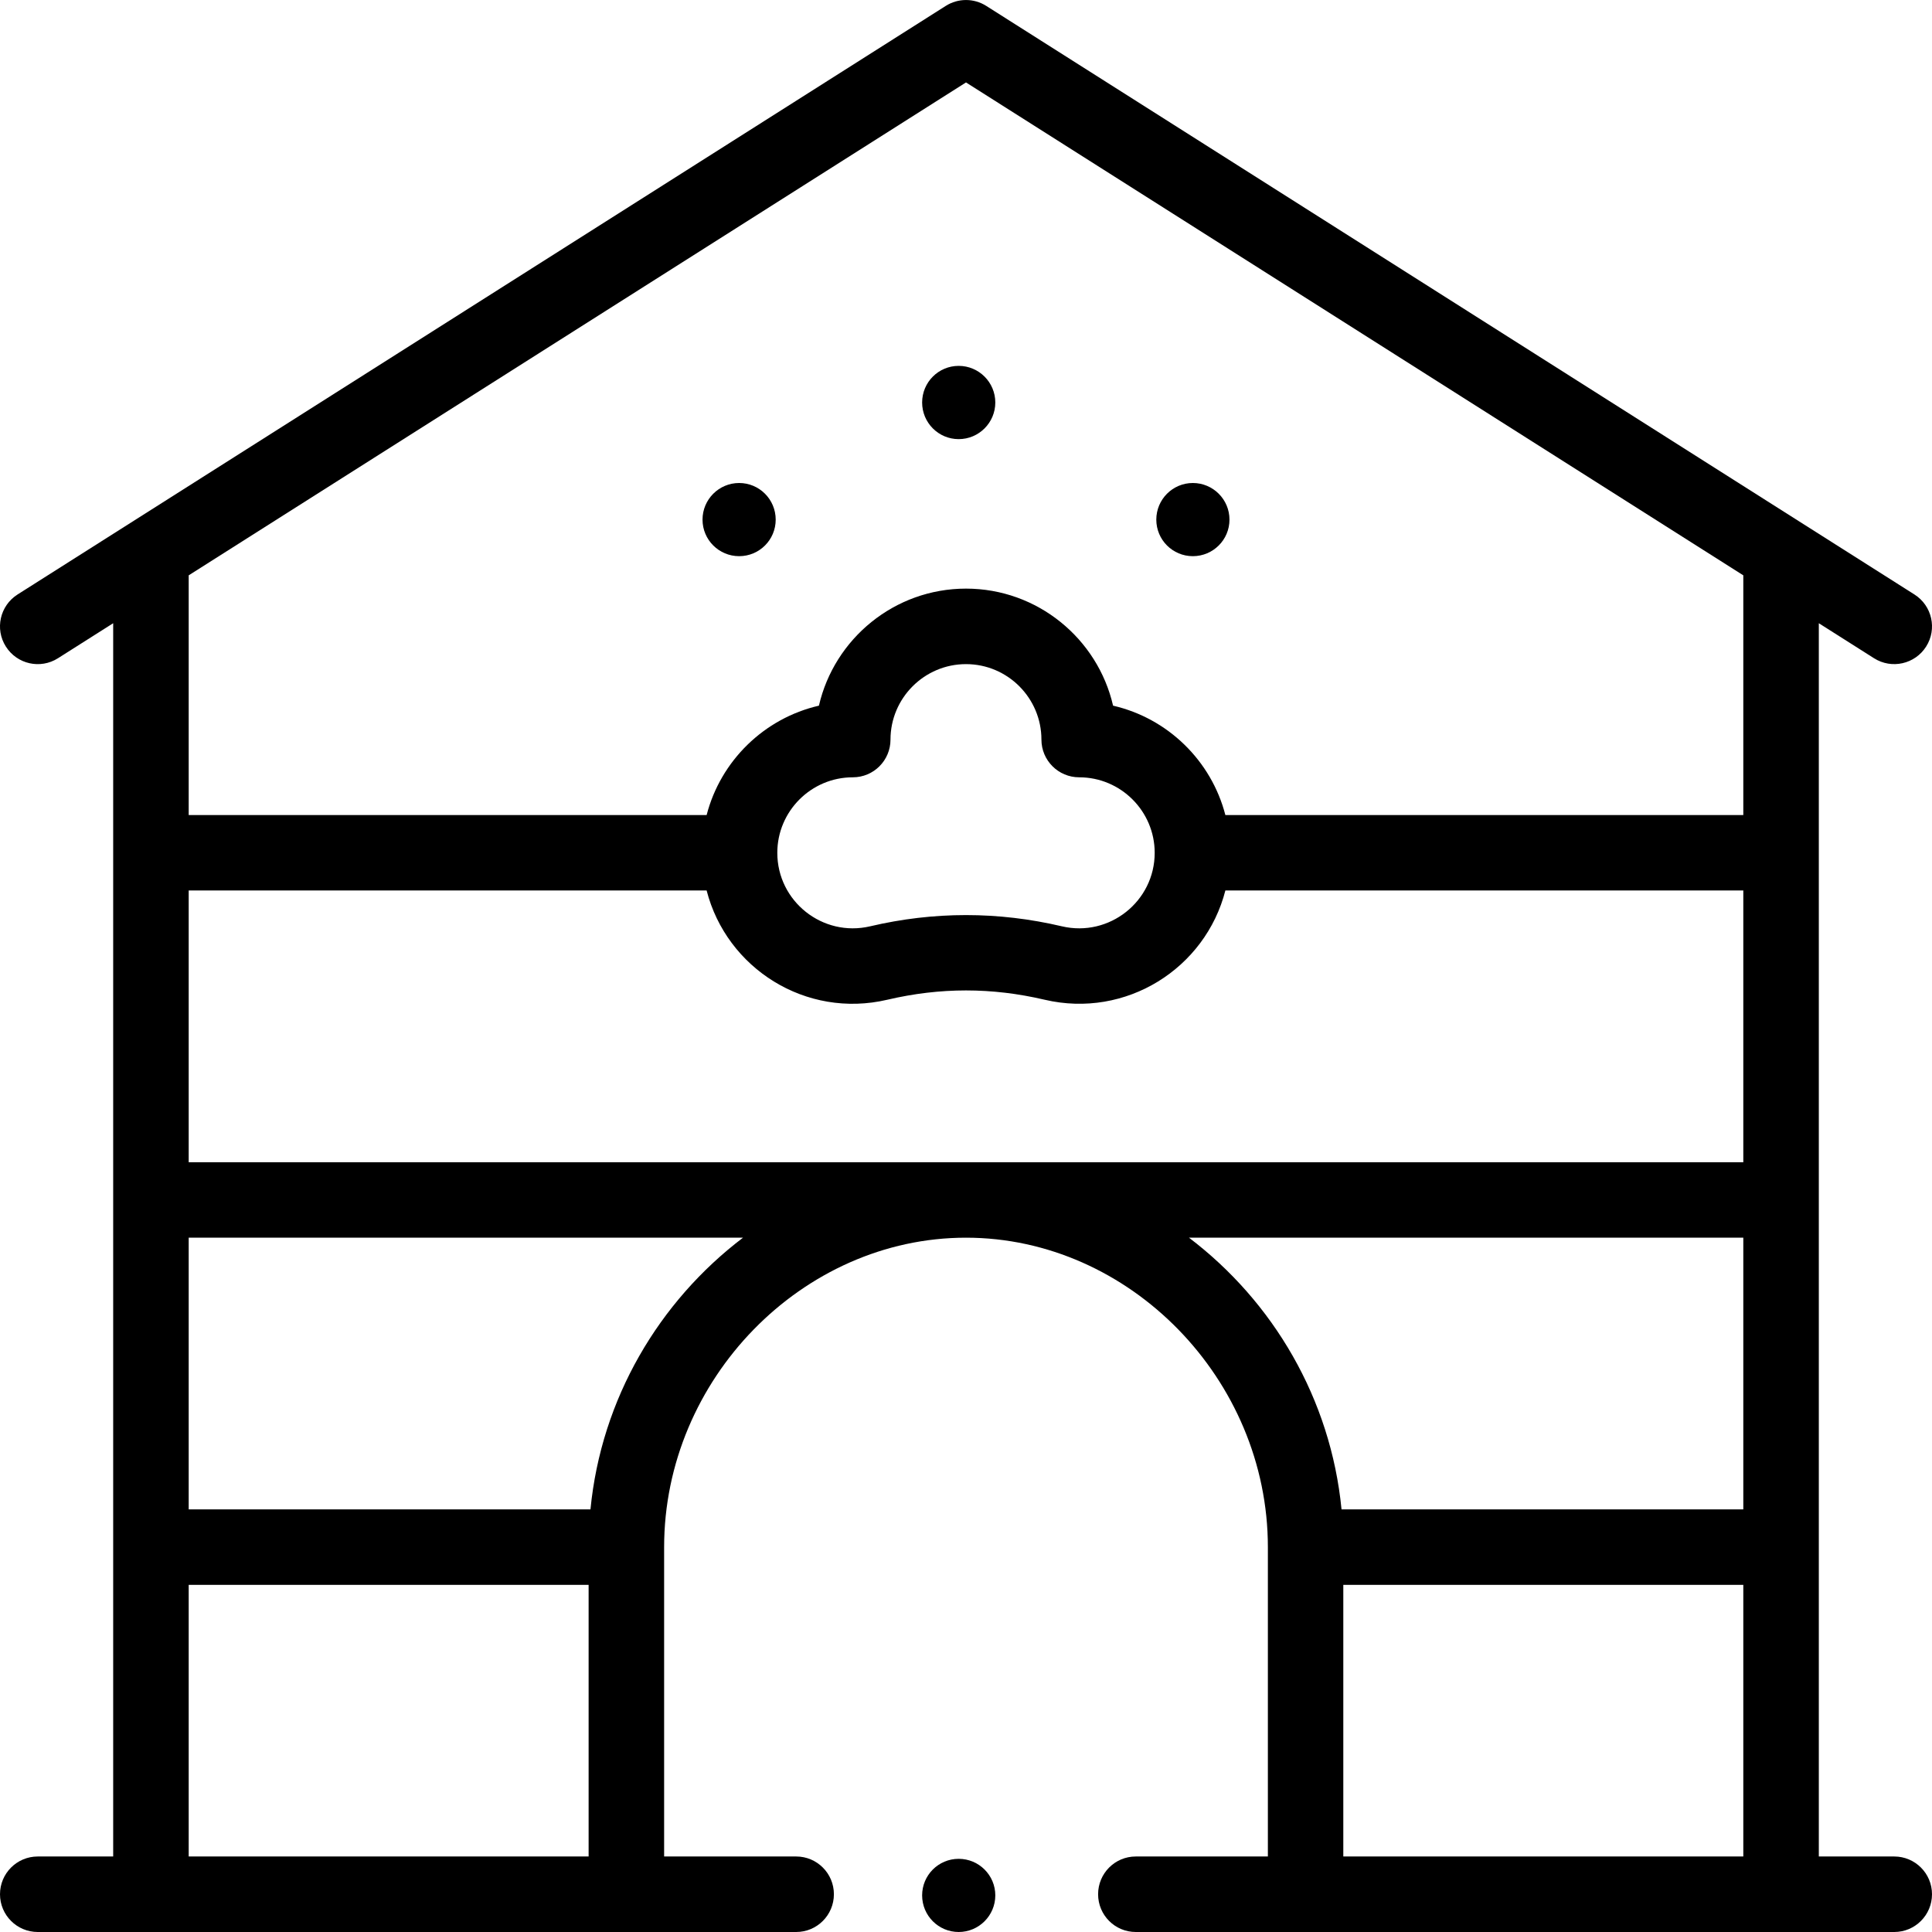 <?xml version="1.0" encoding="UTF-8" standalone="no"?>
<!DOCTYPE svg PUBLIC "-//W3C//DTD SVG 1.1//EN" "http://www.w3.org/Graphics/SVG/1.1/DTD/svg11.dtd">
<svg xmlns="http://www.w3.org/2000/svg" xmlns:xlink="http://www.w3.org/1999/xlink" version="1.1" width="24pt" height="24pt" viewBox="0 0 24 24">
<g enable-background="new">
<clipPath id="cp0">
<path transform="matrix(1,0,0,-1,0,24)" d="M 14.818 17.091 C 15.069 17.091 15.273 17.294 15.273 17.545 C 15.273 17.796 15.069 18 14.818 18 C 14.567 18 14.364 17.796 14.364 17.545 C 14.364 17.294 14.567 17.091 14.818 17.091 Z " fill-rule="evenodd"/>
</clipPath>
<g clip-path="url(#cp0)">
<clipPath id="cp1">
<path transform="matrix(1,0,0,-1,0,24)" d="M -372 -1068 L 891 -1068 L 891 195 L -372 195 Z "/>
</clipPath>
<g clip-path="url(#cp1)">
<path transform="matrix(1,0,0,-1,0,24)" d="M 9.364 23 L 20.273 23 L 20.273 12.091 L 9.364 12.091 Z " />
</g>
</g>
<clipPath id="cp2">
<path transform="matrix(1,0,0,-1,0,24)" d="M 11.909 18.545 C 12.16 18.545 12.364 18.749 12.364 19 C 12.364 19.251 12.16 19.455 11.909 19.455 C 11.658 19.455 11.455 19.251 11.455 19 C 11.455 18.749 11.658 18.545 11.909 18.545 Z " fill-rule="evenodd"/>
</clipPath>
<g clip-path="url(#cp2)">
<clipPath id="cp3">
<path transform="matrix(1,0,0,-1,0,24)" d="M -372 -1068 L 891 -1068 L 891 195 L -372 195 Z "/>
</clipPath>
<g clip-path="url(#cp3)">
<path transform="matrix(1,0,0,-1,0,24)" d="M 6.455 24.455 L 17.364 24.455 L 17.364 13.545 L 6.455 13.545 Z " />
</g>
</g>
<clipPath id="cp4">
<path transform="matrix(1,0,0,-1,0,24)" d="M 9.182 17.091 C 9.433 17.091 9.636 17.294 9.636 17.545 C 9.636 17.796 9.433 18 9.182 18 C 8.931 18 8.727 17.796 8.727 17.545 C 8.727 17.294 8.931 17.091 9.182 17.091 Z " fill-rule="evenodd"/>
</clipPath>
<g clip-path="url(#cp4)">
<clipPath id="cp5">
<path transform="matrix(1,0,0,-1,0,24)" d="M -372 -1068 L 891 -1068 L 891 195 L -372 195 Z "/>
</clipPath>
<g clip-path="url(#cp5)">
<path transform="matrix(1,0,0,-1,0,24)" d="M 3.727 23 L 14.636 23 L 14.636 12.091 L 3.727 12.091 Z " />
</g>
</g>
<clipPath id="cp6">
<path transform="matrix(1,0,0,-1,0,24)" d="M 11.909 0 C 12.16 0 12.364 .204 12.364 .455 C 12.364 .706 12.16 .909 11.909 .909 C 11.658 .909 11.455 .706 11.455 .455 C 11.455 .204 11.658 0 11.909 0 Z " fill-rule="evenodd"/>
</clipPath>
<g clip-path="url(#cp6)">
<clipPath id="cp7">
<path transform="matrix(1,0,0,-1,0,24)" d="M -372 -1068 L 891 -1068 L 891 195 L -372 195 Z "/>
</clipPath>
<g clip-path="url(#cp7)">
<path transform="matrix(1,0,0,-1,0,24)" d="M 6.455 5.909 L 17.364 5.909 L 17.364 -5 L 6.455 -5 Z " />
</g>
</g>
<clipPath id="cp8">
<path transform="matrix(1,0,0,-1,0,24)" d="M 1.406 .938 L .469 .938 C .21 .938 0 .728 0 .469 C 0 .21 .21 0 .469 0 L 9.891 0 C 10.149 0 10.359 .21 10.359 .469 C 10.359 .728 10.149 .938 9.891 .938 L 8.25 .938 L 8.25 4.781 C 8.25 6.865 9.967 8.625 12 8.625 C 14.033 8.625 15.75 6.865 15.75 4.781 L 15.75 .938 L 14.109 .938 C 13.85 .938 13.641 .728 13.641 .469 C 13.641 .21 13.85 0 14.109 0 L 23.531 0 C 23.79 0 24 .21 24 .469 C 24 .728 23.79 .938 23.531 .938 L 22.594 .938 L 22.594 16.258 L 23.28 15.823 C 23.499 15.684 23.789 15.75 23.927 15.968 C 24.066 16.186 24.001 16.476 23.782 16.615 L 12.251 23.927 C 12.098 24.024 11.902 24.024 11.749 23.927 L .218 16.615 C -.001 16.476 -.066 16.186 .073 15.968 C .212 15.749 .501 15.684 .72 15.823 L 1.406 16.258 L 1.406 .938 L 1.406 .938 Z M 8.778 12.938 C 9.026 11.971 10.01 11.343 11.023 11.581 C 11.681 11.735 12.319 11.735 12.977 11.581 C 13.989 11.344 14.974 11.97 15.222 12.938 L 21.656 12.938 L 21.656 9.562 L 2.344 9.562 L 2.344 12.938 L 8.778 12.938 Z M 9.656 13.406 C 9.656 13.923 10.077 14.344 10.594 14.344 C 10.853 14.344 11.062 14.554 11.062 14.812 C 11.062 15.329 11.483 15.75 12 15.75 C 12.517 15.75 12.937 15.329 12.937 14.812 C 12.937 14.554 13.147 14.344 13.406 14.344 C 13.923 14.344 14.344 13.923 14.344 13.406 C 14.344 12.803 13.78 12.355 13.191 12.493 C 12.401 12.679 11.599 12.679 10.809 12.493 C 10.219 12.355 9.656 12.803 9.656 13.406 Z M 2.344 .938 L 2.344 4.312 L 7.312 4.312 L 7.312 .938 L 2.344 .938 Z M 7.335 5.25 L 2.344 5.25 L 2.344 8.625 L 9.23 8.625 C 8.187 7.833 7.469 6.626 7.335 5.25 Z M 14.77 8.625 L 21.656 8.625 L 21.656 5.25 L 16.665 5.25 C 16.531 6.624 15.815 7.832 14.77 8.625 Z M 16.687 4.312 L 21.656 4.312 L 21.656 .938 L 16.687 .938 L 16.687 4.312 Z M 12 22.976 L 21.656 16.853 L 21.656 13.875 L 15.222 13.875 C 15.048 14.549 14.508 15.077 13.827 15.234 C 13.636 16.065 12.889 16.688 12 16.688 C 11.111 16.688 10.364 16.065 10.173 15.234 C 9.492 15.077 8.952 14.549 8.778 13.875 L 2.344 13.875 L 2.344 16.853 L 12 22.976 Z " fill-rule="evenodd"/>
</clipPath>
<g clip-path="url(#cp8)">
<clipPath id="cp9">
<path transform="matrix(1,0,0,-1,0,24)" d="M -372 -1068 L 891 -1068 L 891 195 L -372 195 Z "/>
</clipPath>
<g clip-path="url(#cp9)">
<path transform="matrix(1,0,0,-1,0,24)" d="M -5 29 L 29 29 L 29 -5 L -5 -5 Z " />
</g>
</g>
</g>
</svg>
